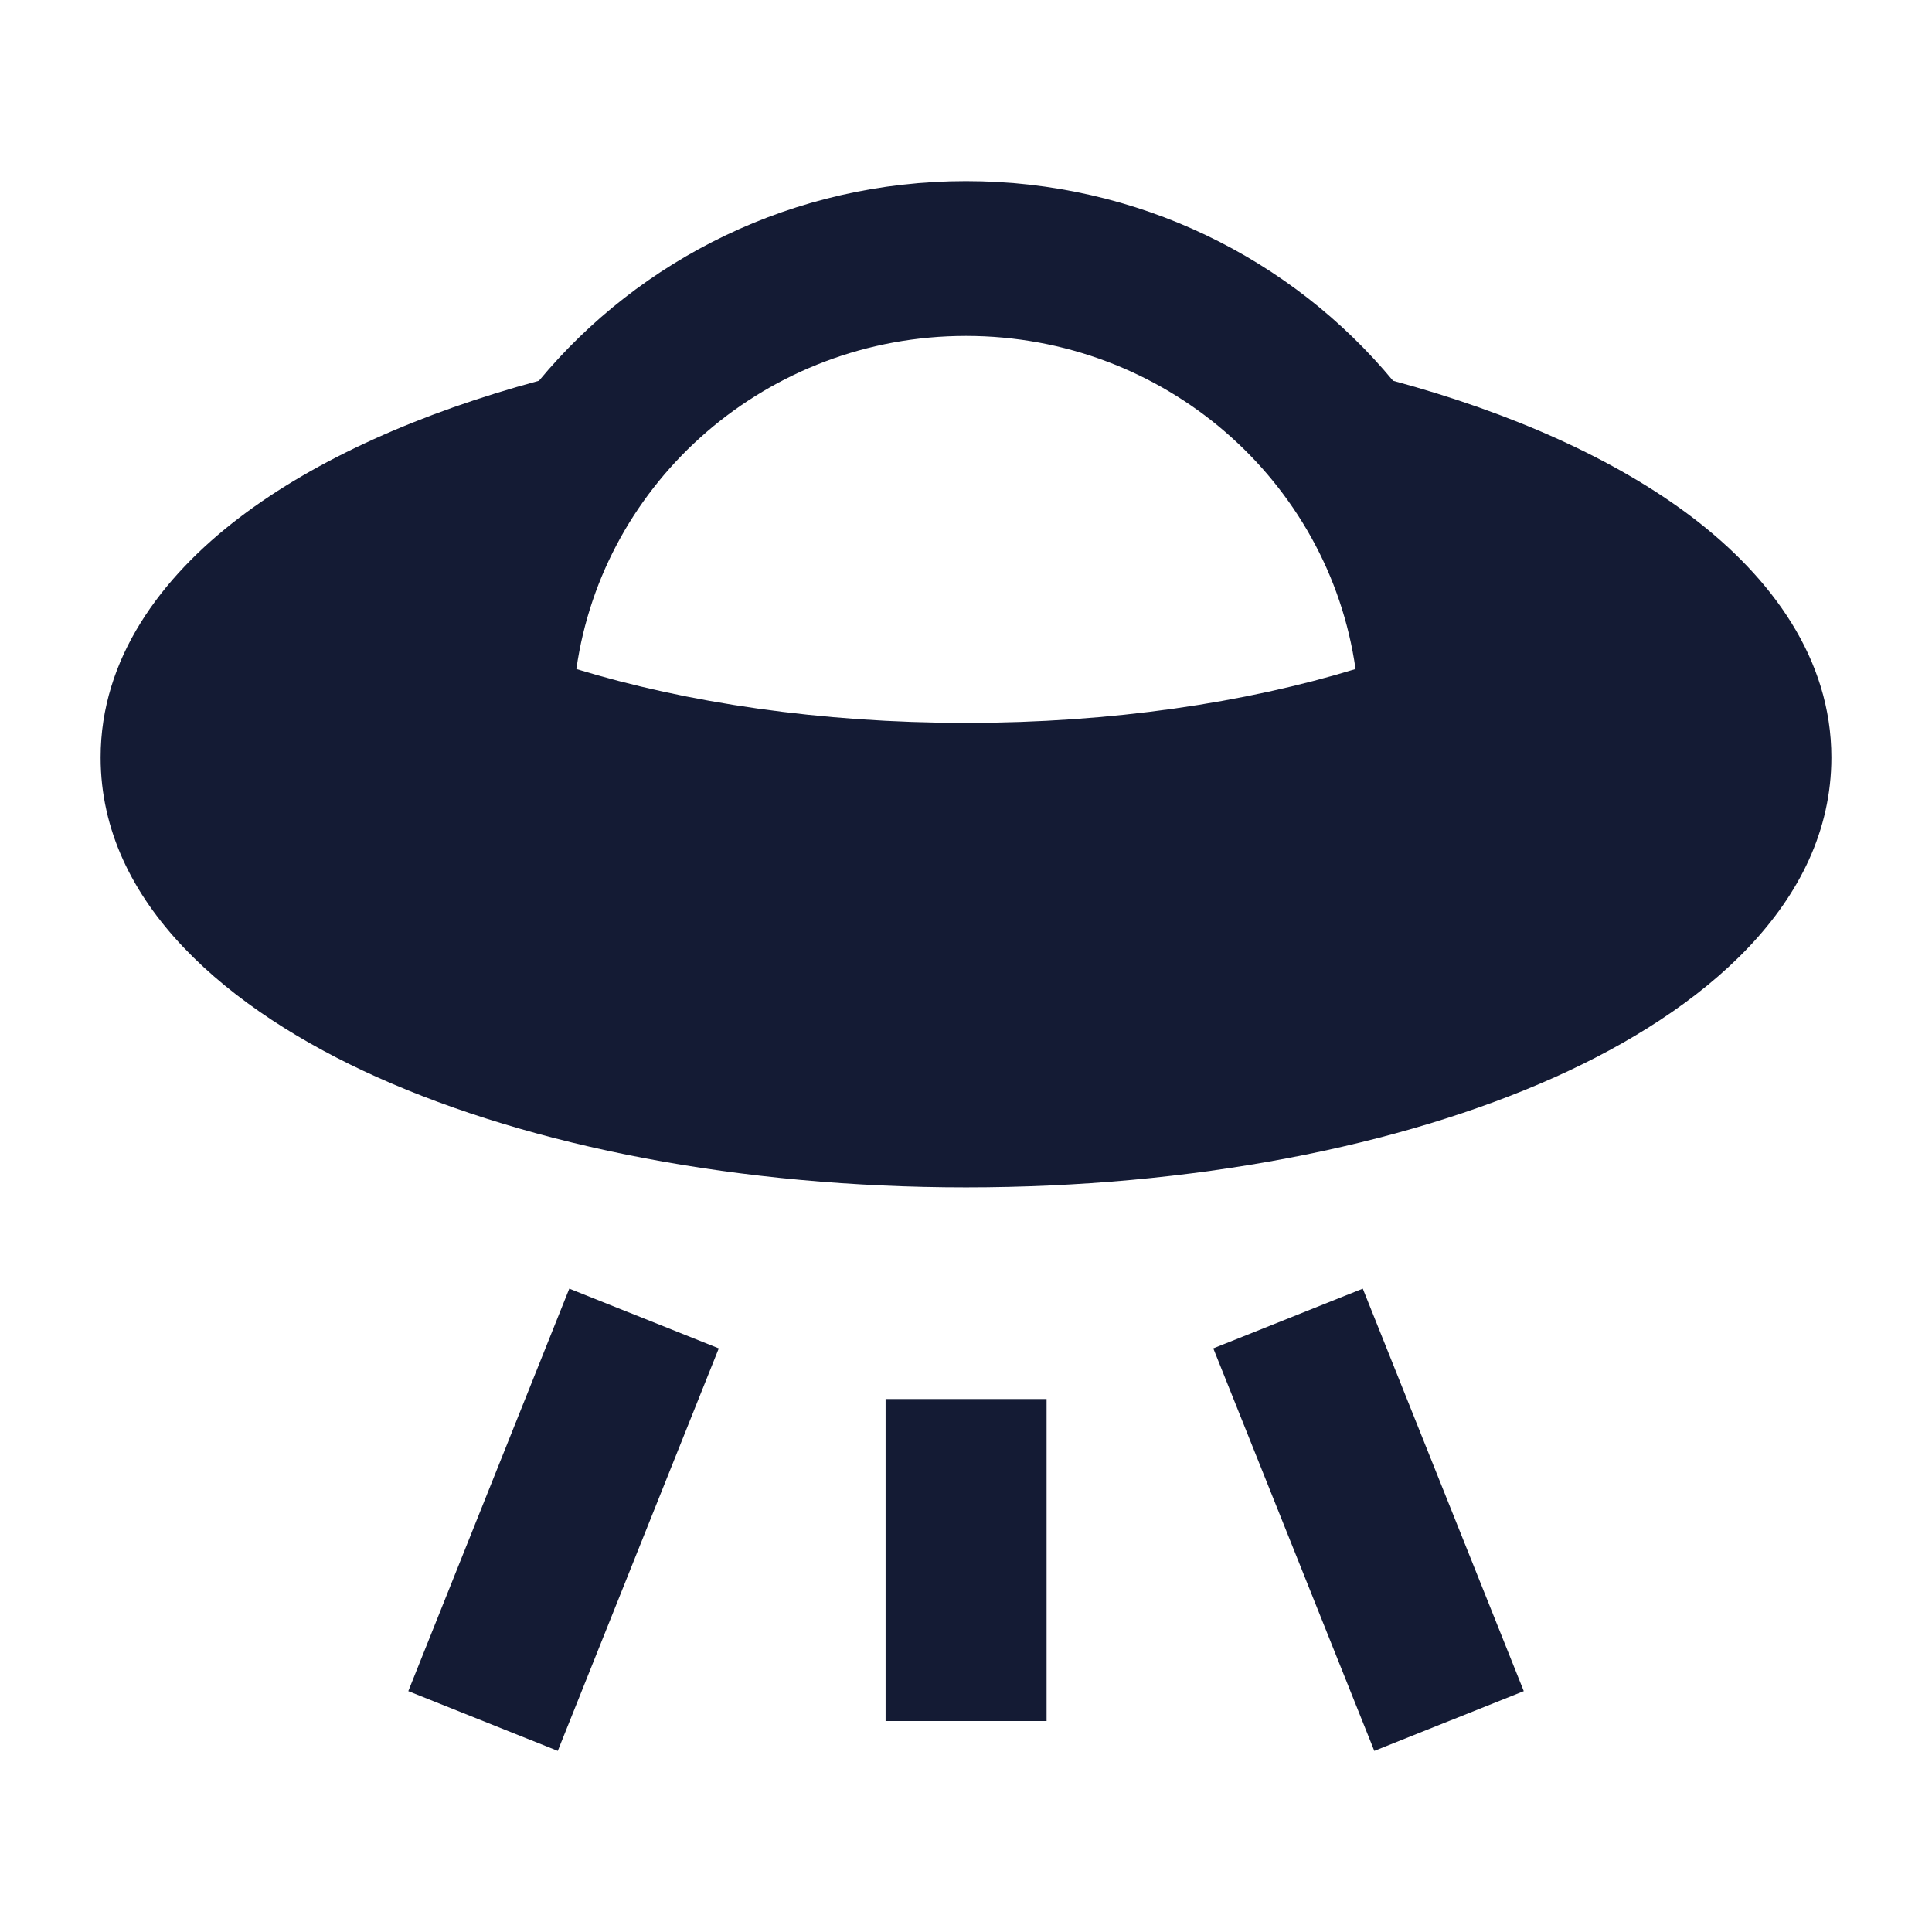 <svg width="24" height="24" viewBox="0 0 24 24" fill="none" xmlns="http://www.w3.org/2000/svg">
<path fill-rule="evenodd" clip-rule="evenodd" d="M12 2.25C9.86 2.25 7.95 3.217 6.695 4.73C5.225 5.128 3.933 5.701 2.978 6.427C1.993 7.176 1.25 8.185 1.25 9.409C1.25 11.226 2.85 12.558 4.685 13.381C6.607 14.242 9.194 14.75 12 14.75C14.806 14.75 17.393 14.242 19.315 13.381C21.151 12.558 22.75 11.226 22.75 9.409C22.75 8.185 22.007 7.176 21.023 6.427C20.067 5.701 18.775 5.128 17.305 4.73C16.05 3.217 14.14 2.25 12 2.25ZM12 8.98C10.189 8.98 8.526 8.729 7.16 8.311C7.491 5.973 9.532 4.173 12 4.173C14.467 4.173 16.508 5.973 16.839 8.311C15.473 8.729 13.81 8.98 12 8.98Z" fill="#141B34"/>
<path fill-rule="evenodd" clip-rule="evenodd" d="M5.072 21.008L7.072 16.008L8.929 16.75L6.929 21.75L5.072 21.008ZM17.072 21.75L15.072 16.75L16.929 16.008L18.929 21.008L17.072 21.75ZM11.001 21.379V17.379H13.001V21.379H11.001Z" fill="#141B34"/>
</svg>
